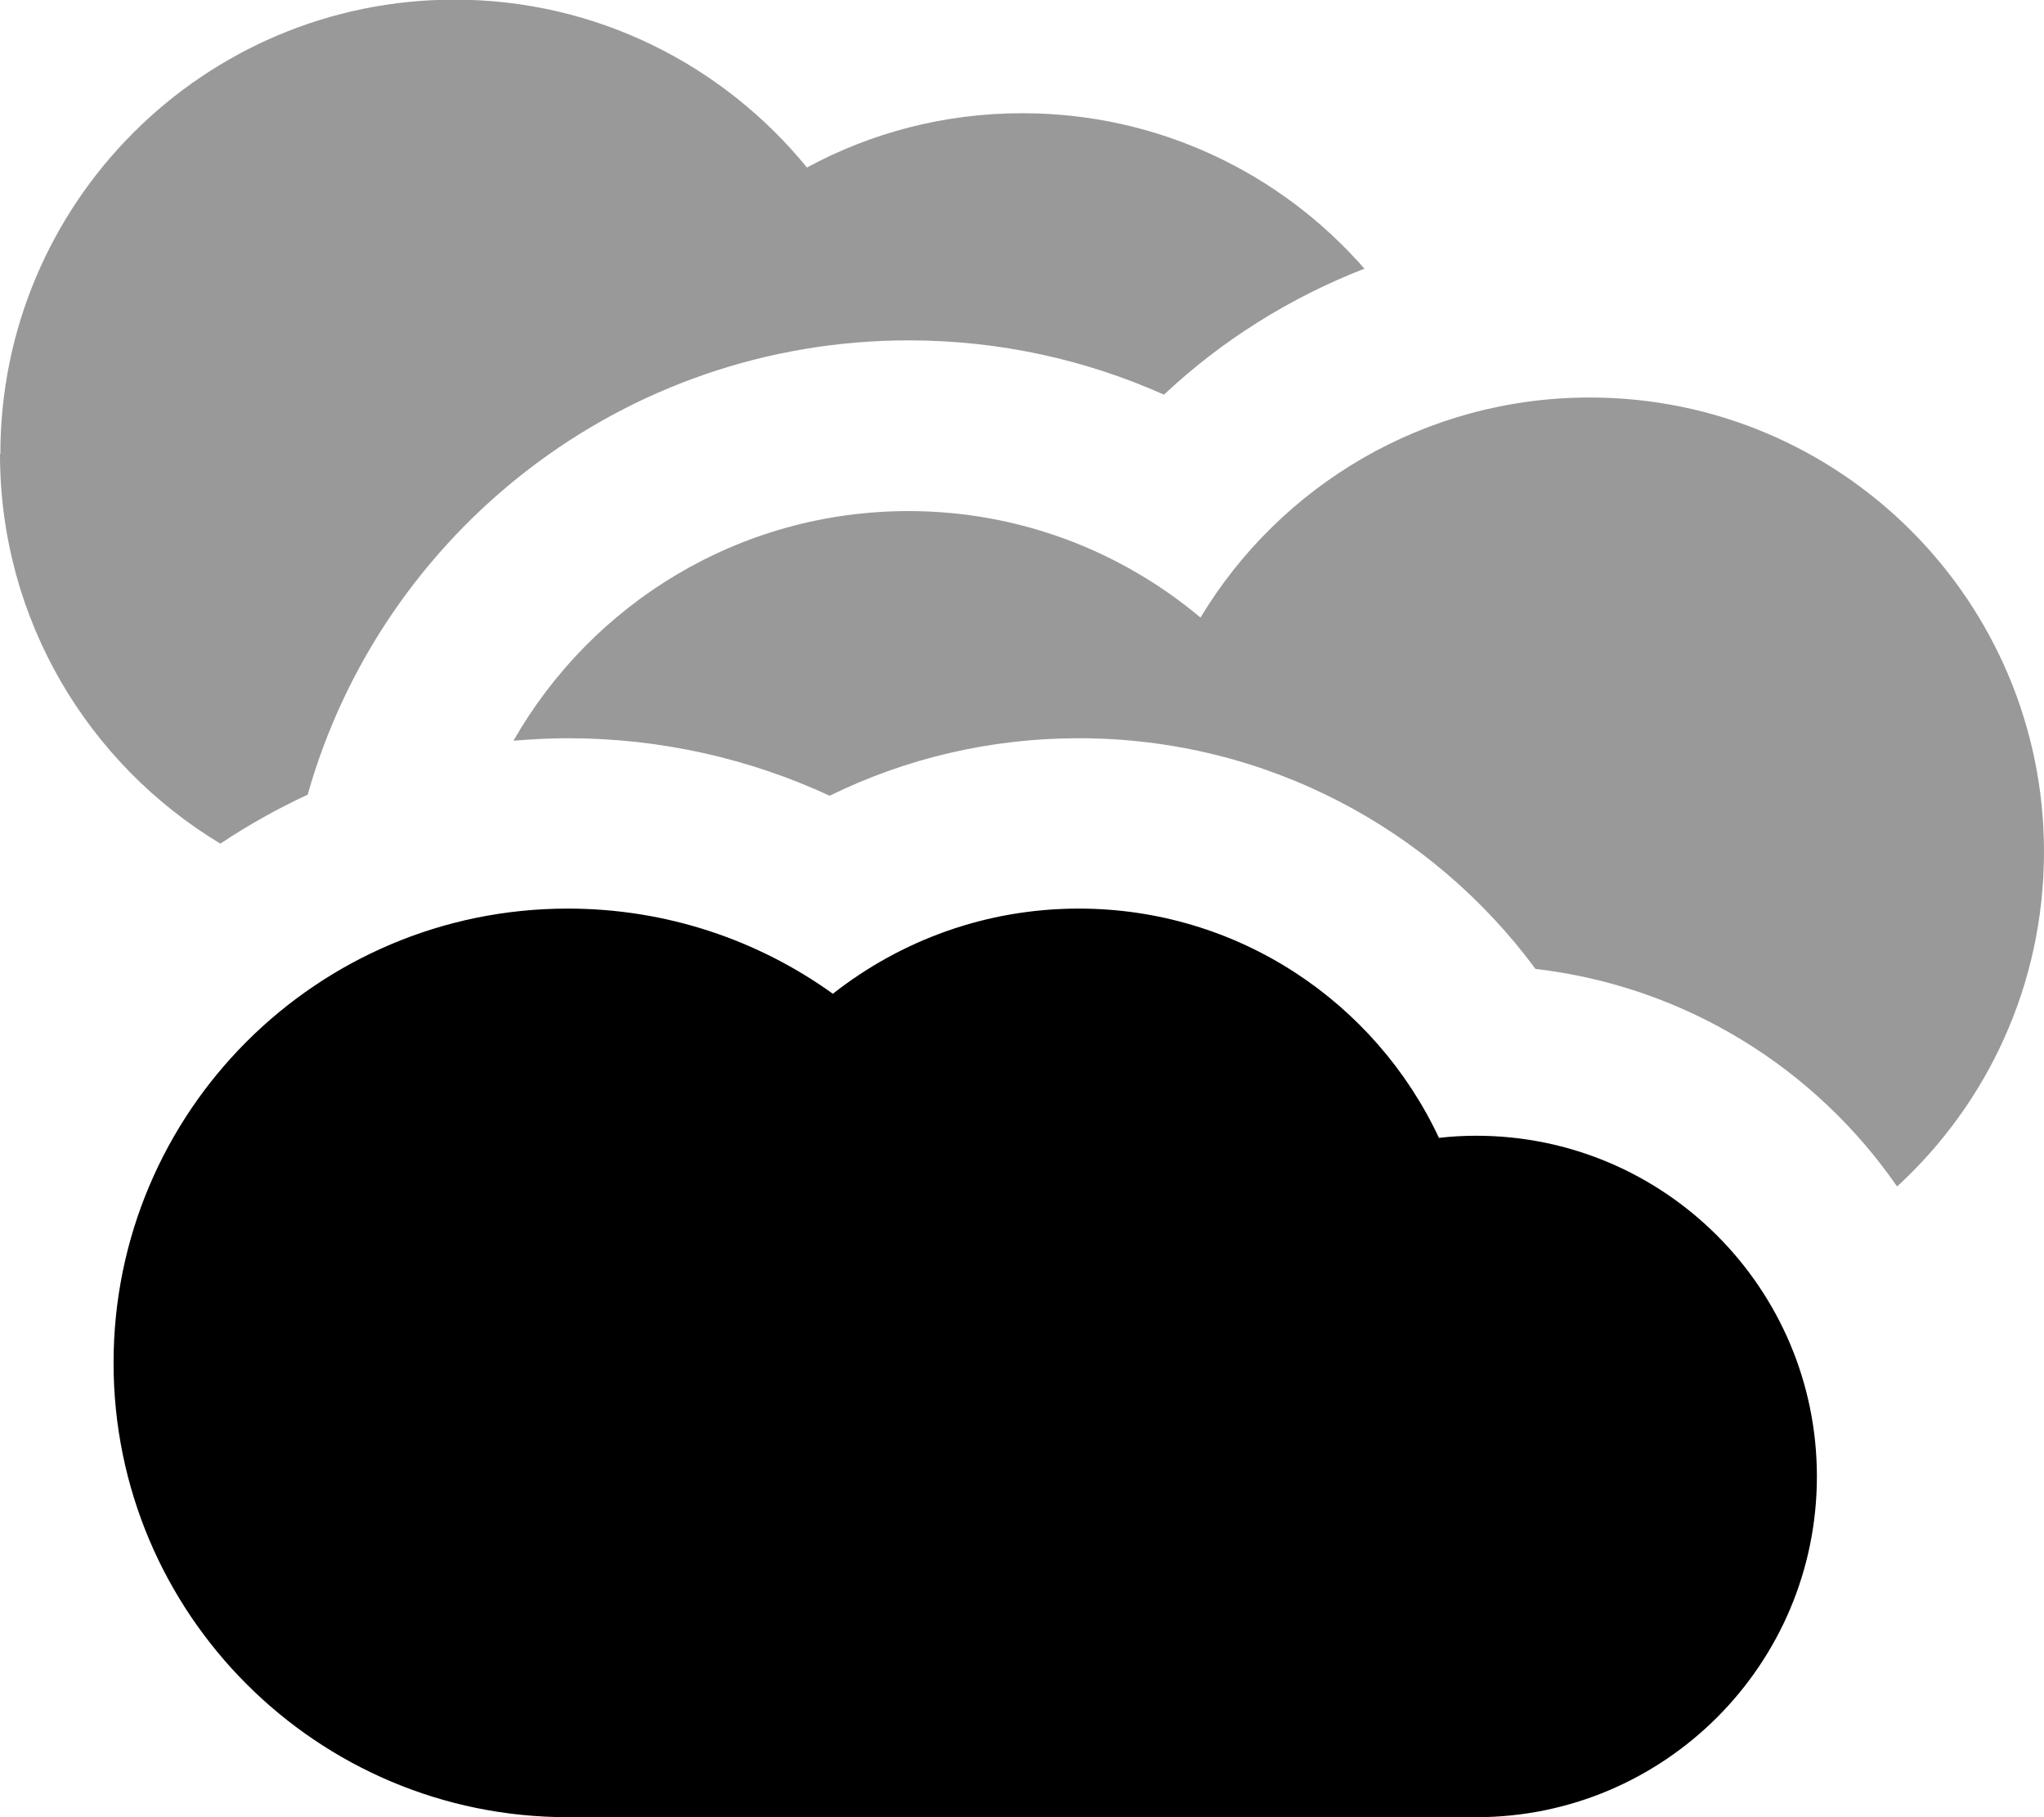 <svg xmlns="http://www.w3.org/2000/svg" viewBox="0 0 576 512"><!--! Font Awesome Pro 7.0.1 by @fontawesome - https://fontawesome.com License - https://fontawesome.com/license (Commercial License) Copyright 2025 Fonticons, Inc. --><path style="fill:currentColor;opacity:.4" d="M0 128c0 46.6 24.9 87.3 62.1 109.7 7.8-5.2 16-9.8 24.6-13.8 20.9-73.9 88.8-128 169.4-128 25.6 0 50 5.5 71.9 15.3 16.2-15.2 35.4-27.3 56.5-35.5-23.5-26.9-58-43.8-96.4-43.8-22 0-42.6 5.5-60.7 15.3-23.5-28.8-59.2-47.3-99.3-47.3-70.7 0-128 57.3-128 128zm144.7 80.7c5-.4 10.1-.7 15.3-.7 26.3 0 51.3 5.8 73.8 16.2 21.2-10.4 45-16.2 70.2-16.2 52.8 0 99.6 25.6 128.7 65 42.2 4.9 78.9 28 101.9 61.3 25.5-23.4 41.4-57 41.4-94.3 0-70.7-57.3-128-128-128-46.5 0-87.3 24.8-109.7 62-22.3-18.7-51-30-82.3-30-47.6 0-89.2 26-111.3 64.7z"/><path style="fill:currentColor;opacity:1" d="M160 512C89.3 512 32 454.7 32 384S89.3 256 160 256c27.9 0 53.7 8.9 74.7 24 19.1-15 43.1-24 69.3-24 44.9 0 83.6 26.4 101.5 64.6 3.4-.4 7-.6 10.5-.6 53 0 96 43 96 96s-43 96-96 96l-256 0z"/></svg>